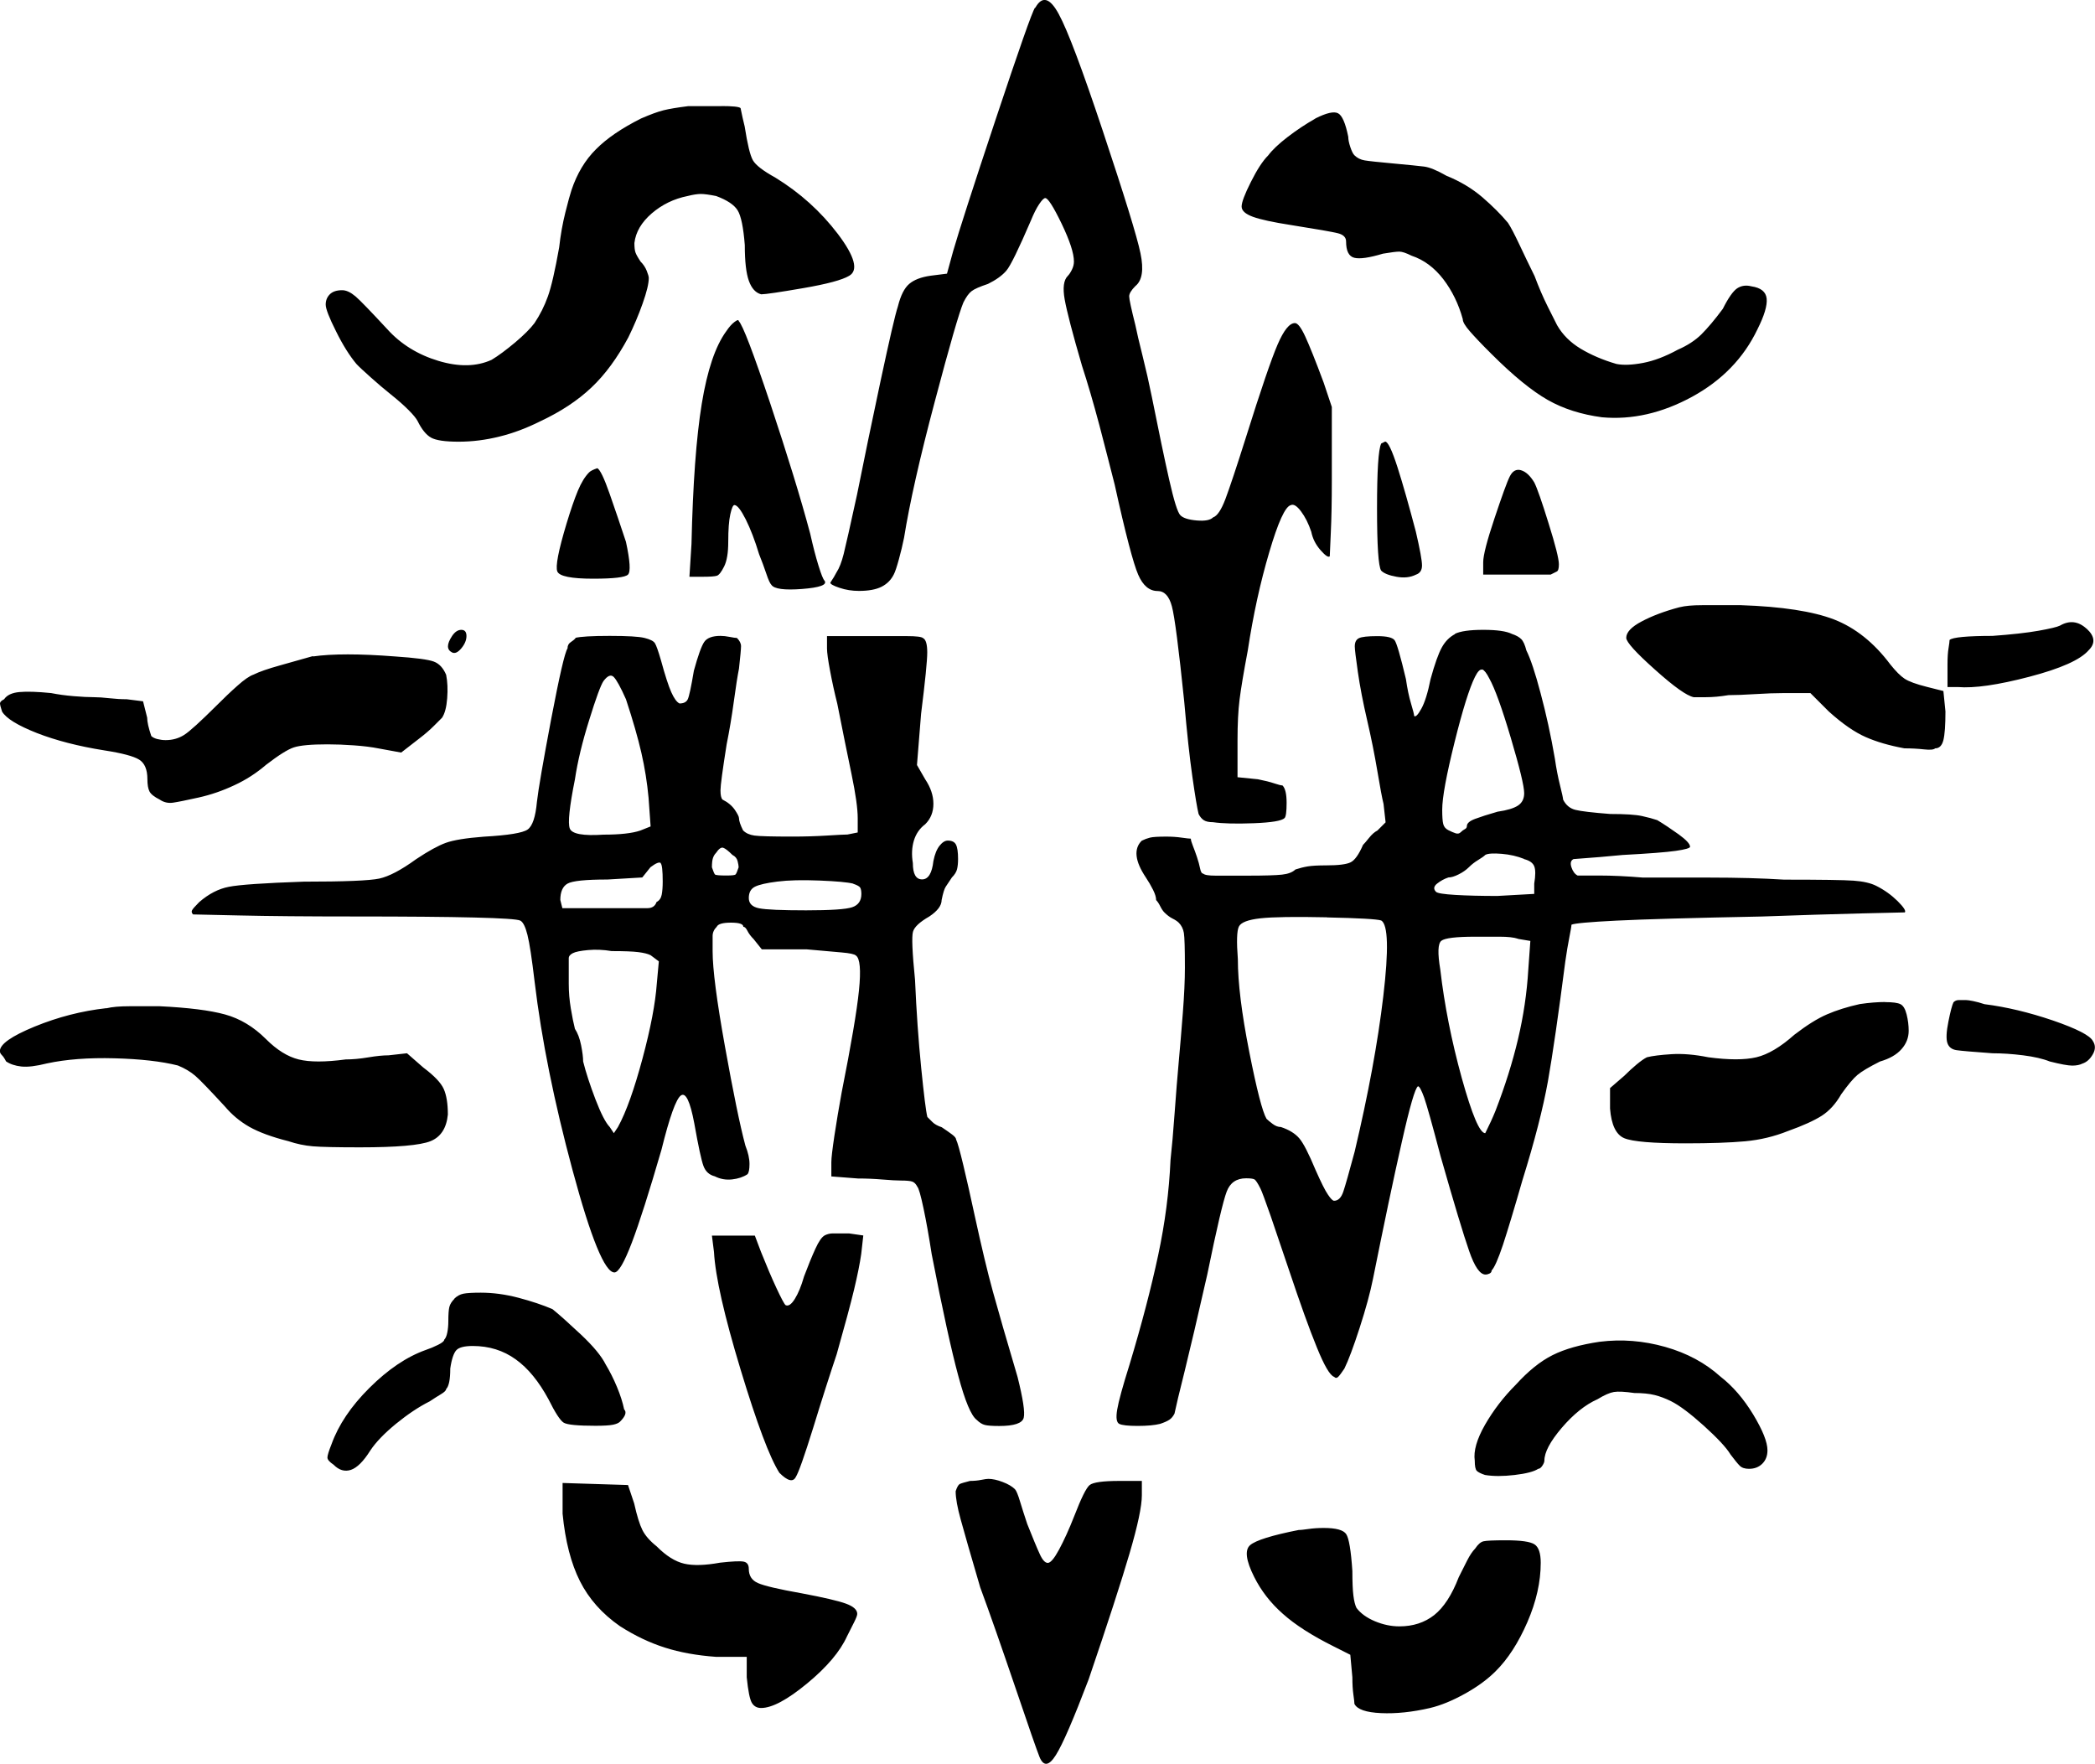 <?xml version="1.0" encoding="UTF-8"?>
<svg id="Layer_2" data-name="Layer 2" xmlns="http://www.w3.org/2000/svg" viewBox="0 0 183.51 154.5">
  <defs>
    <style>
      .cls-1 {
        stroke-width: 0px;
      }
    </style>
  </defs>
  <g id="Layer_1-2" data-name="Layer 1">
    <path class="cls-1" d="m27.42,57.5c.83-.12,1.85-.18,3.05-.18s2.57.06,4.12.18c1.79.12,2.93.27,3.41.45.48.18.83.57,1.08,1.16.12.6.15,1.29.09,2.06-.06.78-.21,1.34-.45,1.7-.12.12-.36.36-.72.72s-.78.72-1.25,1.08l-1.61,1.25-1.97-.36c-.6-.12-1.32-.21-2.15-.27-.84-.06-1.61-.09-2.33-.09-1.43,0-2.42.09-2.96.27-.54.18-1.34.69-2.42,1.52-.84.72-1.76,1.32-2.78,1.79-1.02.48-2.06.84-3.14,1.08-1.08.24-1.82.39-2.24.45-.42.06-.81-.03-1.16-.27-.48-.24-.78-.48-.9-.72-.12-.24-.18-.6-.18-1.08,0-.83-.24-1.4-.72-1.7-.48-.3-1.5-.57-3.05-.81-2.27-.36-4.24-.87-5.91-1.52-1.67-.66-2.69-1.28-3.05-1.88-.12-.36-.18-.6-.18-.72s.12-.24.36-.36c.24-.36.69-.57,1.34-.63.66-.06,1.58-.03,2.78.09.6.12,1.25.21,1.97.27.72.06,1.31.09,1.79.09.36,0,.81.03,1.34.09.54.06,1.04.09,1.52.09l1.43.18.36,1.43c0,.36.12.9.36,1.61.12.12.3.21.54.27.24.06.48.09.72.09.6,0,1.13-.15,1.61-.45.48-.3,1.43-1.17,2.87-2.6.6-.6,1.19-1.17,1.79-1.7.6-.54,1.08-.87,1.43-.99.48-.24,1.25-.51,2.33-.81,1.08-.3,2.03-.57,2.87-.81Zm-18.1,30.82c.48-.12,1.17-.18,2.06-.18h2.6c2.51.12,4.42.36,5.73.72,1.31.36,2.51,1.08,3.58,2.15.96.96,1.91,1.55,2.87,1.79.96.24,2.33.24,4.12,0,.6,0,1.25-.06,1.97-.18.72-.12,1.31-.18,1.79-.18l1.61-.18,1.43,1.25c.96.72,1.55,1.34,1.79,1.88.24.54.36,1.29.36,2.24-.12,1.2-.63,1.97-1.52,2.33-.9.36-2.96.54-6.18.54-2.03,0-3.4-.03-4.12-.09-.72-.06-1.43-.21-2.15-.45-1.43-.36-2.57-.78-3.41-1.25-.84-.48-1.55-1.08-2.15-1.79-1.32-1.43-2.18-2.33-2.6-2.69-.42-.36-.93-.66-1.52-.9-1.43-.36-3.29-.57-5.56-.63-2.27-.06-4.24.09-5.91.45-.96.24-1.7.33-2.24.27-.54-.06-.99-.21-1.34-.45-.12-.24-.24-.42-.36-.54-.12-.12-.18-.24-.18-.36,0-.6,1.01-1.31,3.05-2.15,2.03-.83,4.12-1.37,6.27-1.61Zm41.04-32.44c.48-.12,1.49-.18,3.05-.18s2.57.06,3.05.18c.48.12.78.27.9.45.12.18.3.69.54,1.52.36,1.32.66,2.24.9,2.78.24.54.48.87.72.99.36,0,.6-.12.72-.36.12-.24.3-1.08.54-2.51.36-1.31.66-2.15.9-2.51.24-.36.72-.54,1.43-.54.24,0,.51.03.81.09.3.06.51.09.63.09.24.24.36.48.36.72s-.06.9-.18,1.97c-.12.6-.27,1.55-.45,2.87-.18,1.32-.39,2.57-.63,3.76-.36,2.27-.54,3.61-.54,4.03s.06.69.18.81c.48.24.83.54,1.08.9.24.36.36.6.36.72s.03.27.09.45c.06.18.15.39.27.63.24.24.57.39.99.45.42.06,1.52.09,3.31.09,1.08,0,2.09-.03,3.05-.09.96-.06,1.55-.09,1.79-.09l.9-.18v-1.25c0-.83-.18-2.12-.54-3.85-.36-1.73-.78-3.79-1.25-6.18-.24-.95-.45-1.91-.63-2.87-.18-.95-.27-1.61-.27-1.97v-1.08h6.99c.83,0,1.31.06,1.43.18.24.12.36.54.36,1.25s-.18,2.51-.54,5.38l-.36,4.48.72,1.25c.48.72.72,1.43.72,2.15s-.24,1.32-.72,1.79c-.48.36-.81.84-.99,1.43-.18.6-.21,1.25-.09,1.97,0,.96.27,1.43.81,1.43s.87-.54.99-1.61c.12-.6.3-1.04.54-1.34.24-.3.48-.45.72-.45.36,0,.6.12.72.36.12.24.18.66.18,1.25,0,.36-.03.66-.09.9-.06.24-.21.48-.45.72-.24.36-.42.63-.54.81-.12.18-.24.57-.36,1.17,0,.24-.09.48-.27.72-.18.24-.45.48-.81.72-.84.48-1.32.93-1.43,1.34-.12.42-.06,1.82.18,4.21.12,2.75.3,5.32.54,7.71.24,2.39.42,3.83.54,4.3.12.12.27.27.45.45s.45.33.81.45c.36.24.66.45.9.63.24.18.36.33.36.45.12.24.33.99.63,2.24.3,1.25.63,2.72.99,4.39.6,2.75,1.13,4.99,1.61,6.72.48,1.73,1.19,4.21,2.15,7.44.48,1.91.66,3.11.54,3.58-.12.48-.84.72-2.15.72-.6,0-1.02-.03-1.25-.09-.24-.06-.48-.21-.72-.45-.48-.36-1.02-1.64-1.61-3.85-.6-2.21-1.38-5.76-2.33-10.66-.24-1.55-.48-2.9-.72-4.03-.24-1.13-.42-1.76-.54-1.88-.12-.24-.27-.39-.45-.45-.18-.06-.51-.09-.99-.09-.36,0-.9-.03-1.61-.09-.72-.06-1.43-.09-2.15-.09l-2.33-.18v-1.25c0-.36.09-1.13.27-2.33.18-1.19.39-2.45.63-3.76.83-4.18,1.34-7.17,1.52-8.96.18-1.79.09-2.81-.27-3.05-.12-.12-.54-.21-1.25-.27-.72-.06-1.73-.15-3.05-.27h-3.94l-.72-.9c-.24-.24-.42-.48-.54-.72-.12-.24-.24-.36-.36-.36,0-.24-.36-.36-1.08-.36s-1.14.12-1.25.36c-.24.24-.36.51-.36.81v1.34c0,1.55.36,4.33,1.08,8.33.72,4,1.31,6.9,1.79,8.69.24.6.36,1.14.36,1.61s-.06.78-.18.9c-.36.24-.81.39-1.34.45-.54.06-1.05-.03-1.52-.27-.48-.12-.81-.42-.99-.9-.18-.48-.45-1.73-.81-3.76-.36-1.91-.75-2.72-1.17-2.42-.42.3-.99,1.88-1.7,4.75-1.08,3.71-1.94,6.42-2.6,8.15-.66,1.73-1.17,2.6-1.52,2.6-.84,0-2.06-2.99-3.67-8.96-1.61-5.97-2.72-11.47-3.32-16.49-.24-2.03-.45-3.41-.63-4.12-.18-.72-.39-1.13-.63-1.25-.24-.12-1.58-.21-4.03-.27-2.45-.06-5.94-.09-10.48-.09-4.18,0-7.56-.03-10.12-.09-2.57-.06-3.92-.09-4.03-.09-.12-.12-.15-.24-.09-.36.06-.12.27-.36.63-.72.83-.72,1.7-1.17,2.6-1.34.9-.18,3.07-.33,6.54-.45,3.58,0,5.79-.09,6.63-.27.83-.18,1.91-.74,3.23-1.7,1.08-.72,1.94-1.19,2.6-1.43.66-.24,1.76-.42,3.32-.54,2.15-.12,3.43-.33,3.85-.63.42-.3.69-1.1.81-2.42.12-1.08.54-3.5,1.25-7.26.72-3.76,1.19-5.82,1.43-6.18,0-.24.09-.42.27-.54.18-.12.33-.24.45-.36Zm12.81-46.59c1.01,0,1.58.06,1.7.18.12.6.24,1.14.36,1.61.24,1.55.48,2.54.72,2.96.24.42.9.93,1.97,1.52,2.15,1.32,3.97,2.96,5.47,4.93,1.49,1.97,1.82,3.2.99,3.67-.6.36-1.94.72-4.03,1.08-2.09.36-3.32.54-3.67.54-.48-.12-.84-.51-1.08-1.17-.24-.66-.36-1.7-.36-3.14-.12-1.55-.33-2.57-.63-3.05-.3-.48-.93-.9-1.88-1.25-.6-.12-1.05-.18-1.34-.18s-.69.06-1.16.18c-1.2.24-2.24.75-3.14,1.52-.9.78-1.41,1.64-1.52,2.6,0,.36.03.63.09.81.06.18.21.45.45.81.24.24.42.51.54.81.12.3.18.51.18.63,0,.48-.18,1.23-.54,2.24-.36,1.02-.78,2-1.25,2.96-.96,1.79-2.03,3.26-3.23,4.39-1.2,1.14-2.69,2.12-4.48,2.96-1.2.6-2.39,1.05-3.58,1.34-1.2.3-2.39.45-3.58.45s-2-.12-2.42-.36c-.42-.24-.81-.72-1.16-1.43-.12-.24-.39-.57-.81-.99-.42-.42-.93-.87-1.52-1.34-.6-.48-1.2-.99-1.79-1.52-.6-.54-1.02-.92-1.25-1.17-.6-.72-1.2-1.67-1.79-2.87-.6-1.19-.9-1.97-.9-2.33s.12-.66.36-.9c.24-.24.6-.36,1.08-.36.36,0,.74.18,1.17.54.42.36,1.34,1.32,2.78,2.87,1.19,1.32,2.69,2.24,4.48,2.78,1.79.54,3.34.51,4.66-.09.6-.36,1.28-.87,2.06-1.52.78-.66,1.34-1.22,1.7-1.7.48-.72.87-1.49,1.17-2.33.3-.83.63-2.27.99-4.3.12-1.08.3-2.09.54-3.05.24-.96.42-1.61.54-1.97.48-1.43,1.19-2.63,2.15-3.58.95-.96,2.27-1.85,3.94-2.69.83-.36,1.49-.6,1.97-.72.48-.12,1.19-.24,2.15-.36h2.96Zm-23.39,104.48c.24-.24.51-.39.81-.45.3-.06.81-.09,1.52-.09,1.08,0,2.18.15,3.32.45,1.13.3,2.12.63,2.96.99.6.48,1.43,1.23,2.51,2.24,1.08,1.02,1.79,1.88,2.15,2.6.36.6.69,1.25.99,1.97.3.72.51,1.38.63,1.97.12.12.15.27.09.45-.06.18-.21.39-.45.63-.12.12-.33.21-.63.27-.3.06-.81.09-1.52.09-1.55,0-2.48-.09-2.78-.27-.3-.18-.75-.87-1.34-2.06-.84-1.55-1.79-2.72-2.87-3.49-1.08-.78-2.33-1.17-3.76-1.17-.72,0-1.2.12-1.43.36s-.42.78-.54,1.61c0,.48-.03.87-.09,1.17-.06.3-.15.51-.27.63,0,.12-.15.27-.45.45-.3.18-.63.39-.99.63-.96.48-1.94,1.14-2.96,1.97-1.02.84-1.76,1.61-2.24,2.33-.6.96-1.17,1.52-1.7,1.7-.54.18-1.05.03-1.52-.45-.36-.24-.54-.45-.54-.63s.12-.57.36-1.17c.6-1.67,1.7-3.32,3.32-4.93s3.25-2.72,4.93-3.32c.36-.12.72-.27,1.08-.45.36-.18.54-.33.54-.45.12-.12.21-.33.27-.63.06-.3.09-.63.09-.99,0-.6.03-1.01.09-1.25.06-.24.21-.48.45-.72Zm-.18-58.06c.24-.36.51-.54.81-.54s.45.18.45.54-.15.72-.45,1.08c-.3.36-.57.48-.81.36-.24-.12-.36-.3-.36-.54s.12-.54.36-.9Zm12.72-14.7c.24.12.6.87,1.08,2.24.48,1.38.96,2.78,1.43,4.21.36,1.67.42,2.63.18,2.87-.24.24-1.25.36-3.05.36-1.91,0-2.96-.21-3.14-.63-.18-.42.09-1.82.81-4.21.36-1.19.69-2.15.99-2.87.3-.72.63-1.25.99-1.61.12-.12.36-.24.72-.36Zm5.56,34.59c-.12-.12-.42,0-.9.36l-.72.9-3.05.18c-1.91,0-3.08.12-3.5.36-.42.24-.63.72-.63,1.43l.18.72h7.44c.42,0,.69-.18.81-.54.24-.12.39-.33.45-.63.06-.3.09-.69.09-1.16,0-.96-.06-1.49-.18-1.61Zm-8.6,56.99v-2.69l5.73.18.54,1.61c.24,1.08.48,1.85.72,2.33.24.48.66.96,1.25,1.43.83.84,1.64,1.34,2.42,1.52.78.18,1.82.15,3.14-.09,1.08-.12,1.76-.15,2.06-.09.3.06.45.27.45.63,0,.6.27,1.02.81,1.25.54.24,1.82.54,3.85.9,1.91.36,3.2.66,3.85.9.66.24.99.54.99.9,0,.12-.09.36-.27.72-.18.36-.39.78-.63,1.25-.6,1.32-1.76,2.69-3.49,4.12-1.73,1.43-3.08,2.15-4.03,2.15-.36,0-.63-.15-.81-.45-.18-.3-.33-1.04-.45-2.24v-1.79h-2.69c-1.67-.12-3.17-.39-4.48-.81-1.32-.42-2.63-1.04-3.94-1.88-1.55-1.08-2.72-2.39-3.5-3.94-.78-1.55-1.29-3.52-1.52-5.91Zm7.71-48.92c-.24-.12-.6-.21-1.08-.27-.48-.06-1.25-.09-2.33-.09-.72-.12-1.41-.15-2.06-.09-.66.06-1.11.15-1.34.27-.24.12-.36.27-.36.45v2.24c0,.72.06,1.43.18,2.15.12.72.24,1.32.36,1.79.24.36.42.84.54,1.43.12.6.18,1.08.18,1.43.24.96.6,2.06,1.08,3.32.48,1.25.9,2.06,1.25,2.42l.36.54.36-.54c.72-1.31,1.43-3.32,2.15-6s1.13-4.87,1.25-6.54l.18-1.97-.72-.54Zm-2.15-22.4c-.48-1.08-.84-1.73-1.08-1.97-.24-.24-.54-.12-.9.36-.24.36-.66,1.5-1.25,3.41-.6,1.91-1.02,3.65-1.25,5.2-.48,2.39-.63,3.83-.45,4.3.18.48,1.17.66,2.96.54.72,0,1.34-.03,1.88-.09.54-.06.99-.15,1.34-.27l.9-.36-.18-2.51c-.12-1.31-.33-2.63-.63-3.94-.3-1.31-.75-2.87-1.34-4.66Zm8.78-32.26c.24-.36.48-.63.72-.81.24-.18.36-.21.36-.09.36.36,1.28,2.78,2.78,7.26,1.49,4.48,2.66,8.27,3.49,11.38.24,1.08.48,2,.72,2.78.24.78.42,1.23.54,1.34.24.36-.42.6-1.97.72-1.55.12-2.45,0-2.69-.36-.12-.12-.27-.45-.45-.99-.18-.54-.39-1.1-.63-1.7-.36-1.19-.75-2.21-1.17-3.05-.42-.83-.75-1.25-.99-1.25-.12,0-.24.27-.36.81-.12.54-.18,1.34-.18,2.42,0,.48-.03.9-.09,1.25-.06.36-.15.66-.27.9-.24.48-.45.75-.63.81-.18.06-.57.09-1.16.09h-1.25l.18-2.87c.12-5.26.42-9.35.9-12.28.48-2.93,1.19-5.05,2.15-6.36Zm.54,45.88c-.36-.36-.63-.57-.81-.63-.18-.06-.39.09-.63.45-.12.12-.21.27-.27.45-.06.18-.09.45-.09.81.12.36.21.57.27.63.06.06.39.09.99.09.48,0,.75-.03.81-.09s.15-.27.27-.63c0-.12-.03-.3-.09-.54-.06-.24-.21-.42-.45-.54Zm8.06,33.33c.24-.12.48-.18.72-.18h1.43l1.25.18-.18,1.61c-.12.84-.33,1.88-.63,3.14-.3,1.25-.81,3.14-1.52,5.65-.6,1.79-1.29,3.94-2.06,6.45-.78,2.51-1.29,3.94-1.52,4.3-.12.24-.3.33-.54.27-.24-.06-.54-.27-.9-.63-.84-1.31-1.97-4.33-3.4-9.05-1.43-4.72-2.21-8.15-2.33-10.3l-.18-1.43h3.76l.54,1.43c.48,1.2.92,2.24,1.34,3.14.42.9.69,1.41.81,1.52.24.12.51-.06.81-.54.3-.48.57-1.13.81-1.97.36-.96.69-1.76.99-2.42.3-.66.57-1.04.81-1.17Zm2.51-30.82c-.48-.12-1.46-.21-2.96-.27-1.5-.06-2.72-.03-3.67.09-.96.12-1.61.27-1.97.45-.36.18-.54.51-.54.99s.3.78.9.9c.6.12,1.97.18,4.12.18s3.49-.09,4.03-.27c.54-.18.81-.57.81-1.16,0-.24-.03-.42-.09-.54-.06-.12-.27-.24-.63-.36ZM90.68.69c.6-1.08,1.28-.9,2.06.54.78,1.43,2.06,4.84,3.85,10.21,1.91,5.74,3.02,9.32,3.31,10.75.3,1.43.15,2.39-.45,2.87-.36.36-.54.66-.54.9s.18,1.08.54,2.51c.12.6.33,1.5.63,2.69.3,1.2.57,2.39.81,3.58.6,2.99,1.1,5.41,1.52,7.26.42,1.85.74,2.9.99,3.14.24.24.72.39,1.43.45.72.06,1.19-.03,1.43-.27.36-.12.72-.66,1.08-1.61.36-.96.96-2.75,1.79-5.38,1.31-4.18,2.24-6.9,2.78-8.15.54-1.25,1.04-1.88,1.52-1.88.24,0,.54.39.9,1.17.36.78.9,2.12,1.61,4.03l.72,2.15v6.45c0,1.79-.03,3.32-.09,4.57-.06,1.25-.09,1.94-.09,2.06-.12.12-.39-.06-.81-.54-.42-.48-.69-1.01-.81-1.61-.24-.72-.54-1.31-.9-1.79-.36-.48-.66-.66-.9-.54-.48.12-1.11,1.5-1.88,4.12-.78,2.63-1.41,5.5-1.88,8.6-.36,1.91-.6,3.35-.72,4.3-.12.96-.18,2.15-.18,3.58v3.23l1.79.18c.6.12,1.08.24,1.43.36.36.12.6.18.72.18.24.24.36.75.36,1.52s-.06,1.23-.18,1.34c-.24.24-1.14.39-2.69.45-1.55.06-2.75.03-3.58-.09-.36,0-.63-.06-.81-.18-.18-.12-.33-.3-.45-.54-.12-.48-.3-1.55-.54-3.23-.24-1.67-.48-3.88-.72-6.63-.48-4.66-.84-7.44-1.08-8.33-.24-.9-.66-1.34-1.25-1.34-.72,0-1.29-.48-1.7-1.43-.42-.96-1.11-3.58-2.06-7.89-.36-1.43-.81-3.16-1.34-5.2-.54-2.03-1.05-3.76-1.52-5.2-.84-2.87-1.34-4.81-1.52-5.82-.18-1.01-.09-1.7.27-2.06.12-.12.24-.3.36-.54.12-.24.18-.48.18-.72,0-.72-.36-1.82-1.08-3.32-.72-1.49-1.2-2.24-1.43-2.24-.12,0-.3.18-.54.54-.24.36-.48.84-.72,1.43-1.08,2.51-1.79,3.97-2.15,4.39-.36.42-.9.81-1.61,1.16-.72.24-1.2.45-1.43.63-.24.18-.48.51-.72.99-.36.84-1.2,3.74-2.51,8.69-1.32,4.96-2.21,8.93-2.69,11.92-.12.6-.27,1.23-.45,1.88-.18.66-.33,1.11-.45,1.34-.24.48-.6.84-1.08,1.08-.48.24-1.14.36-1.97.36-.6,0-1.17-.09-1.7-.27-.54-.18-.81-.33-.81-.45.24-.36.42-.66.54-.9.24-.36.45-.9.63-1.61.18-.72.57-2.45,1.17-5.2.6-2.99,1.28-6.3,2.06-9.95.78-3.64,1.28-5.82,1.52-6.54.24-.96.57-1.61.99-1.97.42-.36,1.04-.6,1.88-.72l1.43-.18.54-1.97c.48-1.67,1.73-5.55,3.76-11.65,2.03-6.09,3.16-9.32,3.41-9.68Zm-5.73,129.03c.36,0,.69-.03.99-.09.3-.06.51-.09.63-.09.36,0,.78.09,1.25.27.48.18.83.39,1.08.63.12.12.27.48.45,1.08.18.6.39,1.25.63,1.97.48,1.2.83,2.06,1.08,2.6.24.54.48.81.72.81s.57-.39.99-1.17c.42-.78.87-1.76,1.34-2.96.6-1.55,1.04-2.45,1.34-2.69.3-.24,1.17-.36,2.6-.36h1.97v1.25c0,.96-.36,2.66-1.08,5.11-.72,2.45-1.91,6.12-3.58,11.02-1.32,3.47-2.27,5.68-2.87,6.63-.6.96-1.08,1.02-1.43.18-.24-.6-.96-2.66-2.15-6.18-1.2-3.52-2.21-6.42-3.05-8.69-.84-2.87-1.41-4.84-1.7-5.91-.3-1.08-.45-1.91-.45-2.51.12-.36.24-.57.36-.63.12-.06.42-.15.9-.27Zm42.47-74.19c.48-.24,1.31-.36,2.51-.36s2.03.12,2.51.36c.36.12.63.27.81.45.18.18.33.51.45.99.36.72.78,1.97,1.25,3.76.48,1.79.9,3.7,1.25,5.73.12.84.27,1.61.45,2.33.18.72.27,1.14.27,1.25.24.48.6.78,1.08.9.48.12,1.49.24,3.05.36,1.31,0,2.24.06,2.78.18.54.12.99.24,1.34.36.6.36,1.22.78,1.88,1.25.66.48.99.84.99,1.08,0,.12-.42.24-1.25.36-.84.12-2.39.24-4.66.36-1.2.12-2.63.24-4.3.36-.24.12-.3.36-.18.72.12.36.3.6.54.72h1.88c1.13,0,2.42.06,3.85.18h5.82c2.45,0,4.63.06,6.54.18,3.23,0,5.25.03,6.09.09.83.06,1.49.21,1.97.45.72.36,1.34.81,1.88,1.34.54.54.75.87.63.99-.12,0-1.41.03-3.85.09-2.45.06-5.35.15-8.69.27-6.09.12-10.33.24-12.72.36-2.39.12-3.71.24-3.94.36,0,.12-.06.48-.18,1.08-.12.6-.24,1.32-.36,2.15-.6,4.66-1.11,8.15-1.52,10.48-.42,2.33-1.16,5.23-2.24,8.69-.72,2.51-1.29,4.39-1.7,5.64-.42,1.25-.75,2-.99,2.24,0,.12-.06.21-.18.27-.12.06-.24.09-.36.09-.48,0-.96-.69-1.43-2.06-.48-1.37-1.32-4.15-2.51-8.33-.72-2.75-1.2-4.45-1.43-5.11-.24-.66-.42-.99-.54-.99-.24.12-.72,1.76-1.43,4.93-.72,3.17-1.55,7.14-2.51,11.92-.24,1.2-.63,2.63-1.17,4.3-.54,1.67-.99,2.87-1.34,3.58-.24.36-.42.6-.54.72-.12.12-.24.12-.36,0-.36-.12-.87-.99-1.52-2.6-.66-1.61-1.46-3.85-2.42-6.72-.6-1.79-1.14-3.37-1.61-4.75-.48-1.37-.78-2.18-.9-2.42-.24-.48-.42-.75-.54-.81-.12-.06-.36-.09-.72-.09-.84,0-1.41.39-1.7,1.17-.3.78-.87,3.2-1.7,7.26-.84,3.71-1.5,6.51-1.97,8.42-.48,1.91-.78,3.17-.9,3.76-.12.24-.27.42-.45.54-.18.12-.45.24-.81.36-.48.12-1.14.18-1.97.18s-1.38-.06-1.61-.18c-.24-.12-.3-.54-.18-1.25.12-.72.48-2.03,1.08-3.94,1.08-3.58,1.91-6.78,2.51-9.59.6-2.81.96-5.58,1.08-8.33.12-1.08.24-2.45.36-4.12.12-1.67.24-3.16.36-4.48.12-1.31.24-2.75.36-4.3.12-1.55.18-2.87.18-3.94,0-1.67-.03-2.69-.09-3.05-.06-.36-.21-.66-.45-.9-.12-.12-.3-.24-.54-.36-.24-.12-.48-.3-.72-.54-.12-.12-.24-.3-.36-.54-.12-.24-.24-.42-.36-.54,0-.24-.09-.54-.27-.9-.18-.36-.39-.72-.63-1.08-.48-.72-.75-1.34-.81-1.88-.06-.54.09-.99.45-1.34.24-.12.48-.21.72-.27.24-.06.72-.09,1.43-.09.48,0,.92.03,1.34.09.42.06.69.09.81.09,0,.12.06.33.18.63.12.3.24.63.36.99.12.36.21.69.27.99.06.3.15.45.27.45.12.12.48.18,1.08.18h2.87c1.43,0,2.42-.03,2.96-.09.54-.06.92-.21,1.17-.45.36-.12.72-.21,1.08-.27.36-.06.9-.09,1.61-.09,1.08,0,1.79-.09,2.15-.27.36-.18.72-.69,1.08-1.52.12-.12.3-.33.54-.63.24-.3.48-.51.72-.63l.72-.72-.18-1.61c-.12-.48-.3-1.43-.54-2.87-.24-1.43-.54-2.93-.9-4.48-.36-1.55-.63-2.96-.81-4.21-.18-1.25-.27-2-.27-2.24,0-.36.12-.6.36-.72.24-.12.78-.18,1.61-.18s1.34.12,1.52.36c.18.24.51,1.38.99,3.4.12.84.27,1.55.45,2.15.18.6.27.96.27,1.08.12.12.33-.09.63-.63.3-.54.57-1.4.81-2.6.36-1.31.69-2.24.99-2.78.3-.54.69-.92,1.17-1.17Zm-11.2,24.82c-2.81-.06-4.75-.03-5.82.09-1.08.12-1.7.36-1.88.72-.18.36-.21,1.32-.09,2.87,0,2.03.33,4.72.99,8.06.66,3.35,1.17,5.32,1.52,5.91.12.12.3.27.54.45.24.18.48.27.72.27.72.24,1.25.57,1.61.99.36.42.83,1.34,1.43,2.78.48,1.08.83,1.79,1.08,2.15.24.36.42.54.54.54.36,0,.63-.27.81-.81.18-.54.51-1.7.99-3.49,1.19-5.02,2.03-9.56,2.51-13.62.48-4.06.42-6.27-.18-6.63-.36-.12-1.94-.21-4.75-.27Zm-.99-69.98c.96-.48,1.61-.63,1.97-.45.36.18.66.87.9,2.06,0,.24.06.54.18.9.12.36.24.6.36.72.24.24.54.39.9.45.36.06,1.19.15,2.51.27,1.31.12,2.21.21,2.69.27.48.06,1.13.33,1.97.81,1.19.48,2.24,1.11,3.14,1.88.9.78,1.64,1.52,2.24,2.24.24.36.57.99.99,1.88.42.9.87,1.82,1.34,2.78.36.96.74,1.85,1.16,2.69.42.84.69,1.38.81,1.61.48.84,1.17,1.52,2.06,2.06.9.54,1.94.99,3.14,1.34.6.12,1.37.09,2.33-.09.95-.18,1.97-.57,3.05-1.16.83-.36,1.52-.81,2.06-1.34.54-.54,1.17-1.28,1.88-2.24.48-.96.9-1.55,1.25-1.79.36-.24.78-.3,1.25-.18.83.12,1.28.48,1.34,1.08.06.6-.21,1.5-.81,2.69-1.2,2.51-3.11,4.48-5.73,5.91-2.63,1.43-5.26,2.03-7.89,1.79-1.79-.24-3.38-.74-4.75-1.52-1.37-.78-3.02-2.12-4.93-4.03-.84-.83-1.46-1.49-1.88-1.97-.42-.48-.63-.83-.63-1.08-.36-1.31-.93-2.48-1.7-3.49-.78-1.01-1.7-1.7-2.78-2.06-.48-.24-.84-.36-1.08-.36s-.72.06-1.43.18c-1.2.36-2.03.48-2.51.36-.48-.12-.72-.6-.72-1.43,0-.36-.24-.6-.72-.72-.48-.12-1.85-.36-4.12-.72-1.55-.24-2.66-.48-3.32-.72-.66-.24-.99-.54-.99-.9s.27-1.08.81-2.15c.54-1.08,1.04-1.85,1.52-2.33.36-.48.92-1.01,1.7-1.61.78-.6,1.58-1.13,2.42-1.61Zm-1.43,123.65c.12,0,.39-.03.81-.09.42-.06.87-.09,1.34-.09,1.08,0,1.73.18,1.97.54.24.36.42,1.43.54,3.23,0,.96.03,1.67.09,2.15.06.48.15.84.27,1.08.36.48.9.87,1.61,1.17.72.3,1.43.45,2.15.45,1.19,0,2.21-.33,3.05-.99.83-.66,1.55-1.76,2.15-3.32.24-.48.48-.96.72-1.43.24-.48.48-.83.72-1.08.24-.36.48-.57.72-.63.24-.06.9-.09,1.97-.09,1.31,0,2.15.12,2.51.36.36.24.54.78.54,1.61,0,1.67-.39,3.4-1.17,5.2-.78,1.79-1.7,3.23-2.78,4.3-.72.72-1.61,1.37-2.69,1.97-1.08.6-2.09,1.02-3.05,1.25-1.55.36-2.99.51-4.3.45-1.32-.06-2.09-.33-2.33-.81,0-.12-.03-.39-.09-.81-.06-.42-.09-.92-.09-1.52l-.18-1.97-1.43-.72c-1.91-.95-3.41-1.91-4.48-2.87-1.08-.95-1.91-2.03-2.51-3.23-.72-1.43-.84-2.36-.36-2.78.48-.42,1.91-.87,4.3-1.34Zm7.17-95.16l.36-.18c.24,0,.6.75,1.08,2.24.48,1.5,1.01,3.38,1.61,5.65.36,1.55.54,2.54.54,2.96s-.18.69-.54.81c-.48.24-1.05.3-1.7.18-.66-.12-1.11-.3-1.34-.54-.24-.36-.36-2.18-.36-5.46s.12-5.17.36-5.65Zm12.54,36.38c-.6-.24-1.25-.39-1.97-.45-.72-.06-1.2-.03-1.43.09-.12.12-.33.27-.63.45-.3.18-.57.39-.81.63-.24.24-.54.45-.9.63-.36.18-.66.27-.9.27-.36.12-.69.3-.99.54-.3.24-.33.48-.09.72.12.12.69.21,1.7.27,1.01.06,2.24.09,3.67.09l3.23-.18v-.9c.12-.72.12-1.22,0-1.52-.12-.3-.42-.51-.9-.63Zm-.54,6.99c-.36-.12-.9-.18-1.61-.18h-2.15c-1.67,0-2.66.12-2.96.36-.3.24-.33,1.08-.09,2.51.36,3.11.99,6.27,1.88,9.5.9,3.23,1.58,4.84,2.06,4.84.36-.72.66-1.37.9-1.97.83-2.15,1.49-4.24,1.97-6.27.48-2.03.78-4.06.9-6.09l.18-2.51-1.08-.18Zm-3.14-23.57c-.18-.06-.39.15-.63.63-.48.96-1.08,2.87-1.79,5.73s-1.08,4.84-1.08,5.91c0,.6.03,1.02.09,1.25.06.24.21.42.45.54.24.12.45.21.63.27.18.06.33.03.45-.09.12-.12.24-.21.36-.27.12-.06.18-.15.18-.27,0-.24.24-.45.72-.63.48-.18,1.13-.39,1.97-.63.83-.12,1.43-.3,1.79-.54.36-.24.54-.6.54-1.08,0-.6-.39-2.21-1.17-4.84-.78-2.63-1.41-4.36-1.88-5.2-.24-.48-.45-.74-.63-.81Zm10.3,58.87c1.91-.24,3.82-.09,5.73.45,1.91.54,3.52,1.41,4.84,2.6,1.08.84,2.03,1.94,2.87,3.32.83,1.38,1.25,2.42,1.25,3.14,0,.48-.15.87-.45,1.17-.3.3-.69.45-1.17.45-.36,0-.63-.09-.81-.27s-.45-.51-.81-.99c-.36-.6-1.14-1.43-2.33-2.51-1.2-1.08-2.15-1.79-2.87-2.15-.48-.24-.96-.42-1.43-.54-.48-.12-1.08-.18-1.79-.18-.84-.12-1.43-.15-1.79-.09-.36.06-.84.27-1.43.63-1.08.48-2.12,1.32-3.14,2.51-1.02,1.2-1.52,2.15-1.52,2.87,0,.12-.06.27-.18.45-.12.18-.24.27-.36.27-.36.24-1.05.42-2.06.54-1.02.12-1.88.12-2.6,0-.36-.12-.6-.24-.72-.36-.12-.12-.18-.42-.18-.9-.12-.83.18-1.88.9-3.14.72-1.25,1.61-2.42,2.69-3.5,1.08-1.19,2.15-2.06,3.23-2.6,1.08-.54,2.45-.92,4.12-1.17Zm-6.9-76.34c.42.12.81.48,1.17,1.08.24.48.66,1.67,1.25,3.58.6,1.91.9,3.11.9,3.58,0,.36-.06.57-.18.63-.12.06-.3.15-.54.27h-5.91v-1.08c0-.6.33-1.88.99-3.85.66-1.97,1.1-3.2,1.34-3.67.24-.48.57-.66.99-.54Zm31.9,46.59c.66,0,1.1.06,1.34.18.24.12.42.42.54.9.12.48.18.96.18,1.43,0,.6-.21,1.14-.63,1.61-.42.48-1.05.84-1.88,1.08-.96.48-1.61.87-1.97,1.17-.36.3-.84.87-1.43,1.7-.48.84-1.05,1.46-1.7,1.88-.66.42-1.64.87-2.96,1.34-1.2.48-2.45.78-3.76.9-1.32.12-3.05.18-5.2.18-2.87,0-4.66-.15-5.38-.45-.72-.3-1.14-1.17-1.25-2.6v-1.79l1.25-1.08c.36-.36.72-.69,1.08-.99.36-.3.66-.51.9-.63.48-.12,1.19-.21,2.15-.27.95-.06,2.03.03,3.23.27,1.79.24,3.19.24,4.21,0,1.01-.24,2.12-.9,3.32-1.97,1.08-.83,2.03-1.43,2.87-1.79.83-.36,1.79-.66,2.87-.9.83-.12,1.58-.18,2.24-.18Zm-18.01-34.59c.48-.12,1.13-.18,1.97-.18h3.41c3.58.12,6.3.54,8.15,1.25,1.85.72,3.5,2.03,4.93,3.94.48.6.9,1.02,1.25,1.25.36.24,1.01.48,1.97.72l1.43.36.18,1.79c0,1.2-.06,2.03-.18,2.51-.12.48-.36.72-.72.72-.12.12-.45.15-.99.09-.54-.06-1.11-.09-1.7-.09-1.32-.24-2.45-.57-3.4-.99-.96-.42-2.03-1.16-3.23-2.24l-1.61-1.61h-2.33c-.72,0-1.55.03-2.51.09-.96.06-1.73.09-2.33.09-.72.12-1.38.18-1.97.18h-1.08c-.6-.12-1.73-.92-3.4-2.42-1.67-1.49-2.51-2.42-2.51-2.78,0-.48.45-.96,1.34-1.43.9-.48,2-.9,3.32-1.25Zm24.01,34.59c.12-.12.27-.18.45-.18h.63c.12,0,.33.03.63.09.3.06.63.15.99.27,1.91.24,3.91.72,6,1.43,2.09.72,3.25,1.32,3.49,1.79.24.36.24.75,0,1.17-.24.42-.54.69-.9.81-.24.12-.54.18-.9.18s-1.02-.12-1.97-.36c-.6-.24-1.38-.42-2.33-.54-.96-.12-1.85-.18-2.69-.18-1.67-.12-2.72-.21-3.14-.27-.42-.06-.69-.27-.81-.63-.12-.36-.09-.99.09-1.88.18-.9.33-1.46.45-1.7Zm11.65-32.71c.72.66.78,1.29.18,1.88-.72.84-2.45,1.61-5.2,2.33-2.75.72-4.84,1.02-6.27.9h-.9v-1.97c0-.6.03-1.08.09-1.43.06-.36.09-.6.09-.72.12-.12.51-.21,1.16-.27.66-.06,1.52-.09,2.6-.09,1.67-.12,3.02-.27,4.03-.45,1.01-.18,1.64-.33,1.88-.45.83-.48,1.61-.39,2.33.27Z"/>
  </g>
</svg>